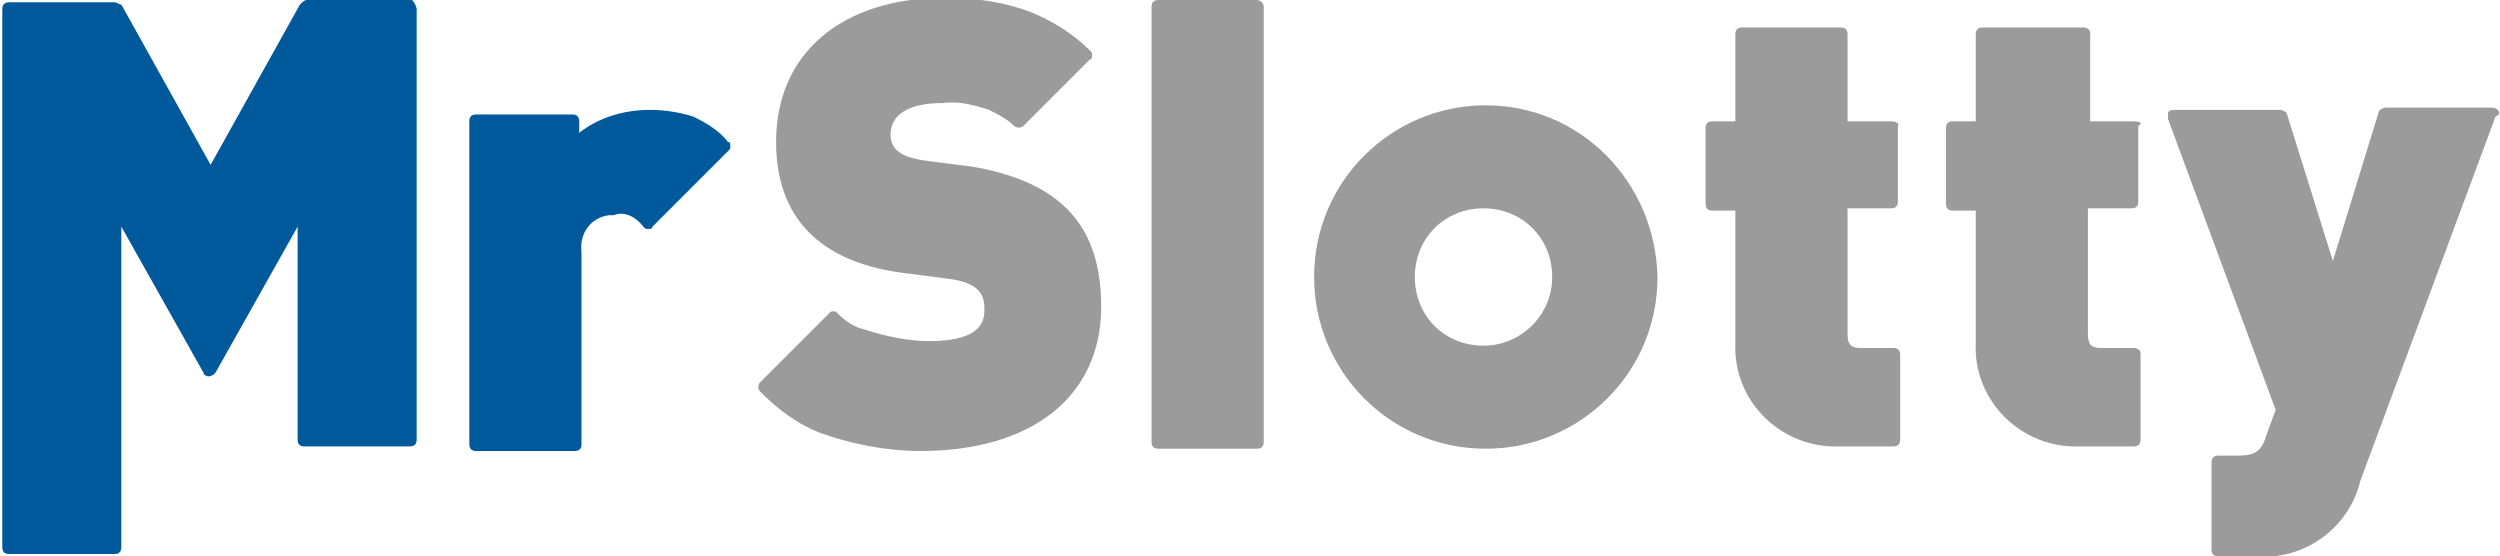 <?xml version="1.0" encoding="utf-8"?>
<!-- Generator: Adobe Illustrator 19.1.0, SVG Export Plug-In . SVG Version: 6.00 Build 0)  -->
<svg version="1.1" id="Layer_1" xmlns="http://www.w3.org/2000/svg" xmlns:xlink="http://www.w3.org/1999/xlink" x="0px" y="0px"
	 viewBox="-250 384.7 109.2 24.3" style="enable-background:new -250 384.7 109.2 24.3;" xml:space="preserve">
<style type="text/css">
	.st0{fill:#00599B;}
	.st1{fill:#9B9B9B;}
</style>
<title>mrslotty</title>
<path class="st0" d="M-231.8,385.1v18.8c0,0.2-0.1,0.3-0.3,0.3h-4.6c-0.2,0-0.3-0.1-0.3-0.3v-9.3l-3.6,6.4c-0.1,0.1-0.3,0.2-0.4,0.1
	c-0.1,0-0.1-0.1-0.1-0.1l-3.6-6.4v14c0,0.2-0.1,0.3-0.3,0.3h-4.6c-0.2,0-0.3-0.1-0.3-0.3c0,0,0,0,0,0v-23.5c0-0.2,0.1-0.3,0.3-0.3
	c0,0,0,0,0,0h4.6c0.1,0,0.2,0.1,0.3,0.1l3.9,7l3.9-7c0.1-0.1,0.2-0.2,0.3-0.2h4.6C-231.9,384.8-231.8,385-231.8,385.1z
	 M-221.9,394.6c0.1,0.1,0.1,0.1,0.2,0.1c0.1,0,0.2,0,0.2-0.1l3.3-3.3c0.1-0.1,0.1-0.1,0.1-0.2c0-0.1,0-0.2-0.1-0.2
	c-0.4-0.5-0.9-0.8-1.5-1.1c-0.6-0.2-1.3-0.3-1.9-0.3c-1.1,0-2.2,0.3-3.1,1v-0.5c0-0.2-0.1-0.3-0.3-0.3h-4.2c-0.2,0-0.3,0.1-0.3,0.3
	v14.1c0,0.2,0.1,0.3,0.3,0.3c0,0,0,0,0,0h4.3c0.2,0,0.3-0.1,0.3-0.3c0,0,0,0,0,0v-8.4c-0.1-0.8,0.4-1.5,1.2-1.6c0.1,0,0.1,0,0.2,0
	C-222.7,393.9-222.2,394.2-221.9,394.6z"/>
<path class="st1" d="M-201.9,398.1c0,3.9-3,6.3-7.9,6.3c-1.5,0-3-0.3-4.4-0.8c-1-0.4-1.8-1-2.6-1.8c-0.1-0.1-0.1-0.3,0-0.4
	c0,0,0,0,0,0l3-3c0.1-0.1,0.1-0.1,0.2-0.1c0.1,0,0.1,0,0.2,0.1c0.3,0.3,0.7,0.6,1.2,0.7c0.9,0.3,1.9,0.5,2.8,0.5
	c2.4,0,2.4-1,2.4-1.4c0-0.6-0.2-1.1-1.4-1.3l-2.3-0.3c-3.5-0.5-5.4-2.4-5.4-5.7c0-3.9,2.9-6.3,7.4-6.3c1.3,0,2.7,0.2,3.9,0.7
	c0.9,0.4,1.7,0.9,2.4,1.6c0.1,0.1,0.1,0.1,0.1,0.2c0,0.1,0,0.2-0.1,0.2l-2.9,2.9c-0.1,0.1-0.3,0.1-0.4,0c-0.3-0.3-0.7-0.5-1.1-0.7
	c-0.6-0.2-1.3-0.4-2-0.3c-0.7,0-2.3,0.1-2.3,1.4c0,0.8,0.8,1,1.4,1.1l2.3,0.3C-203.6,392.7-201.9,394.6-201.9,398.1z M-140.9,389.5
	c-0.1-0.1-0.2-0.1-0.3-0.1h-4.6c-0.1,0-0.3,0.1-0.3,0.2l-2,6.5l-2-6.4c0-0.1-0.2-0.2-0.3-0.2h-4.6c-0.1,0-0.2,0-0.3,0.1
	c0,0.1,0,0.2,0,0.3l4.7,12.7l-0.4,1.1c-0.2,0.7-0.5,0.9-1.2,0.9h-0.9c-0.2,0-0.3,0.1-0.3,0.3v3.8c0,0.2,0.1,0.3,0.3,0.3h1.6
	c2.1,0.2,4.1-1.2,4.6-3.3l5.9-15.9C-140.8,389.7-140.8,389.6-140.9,389.5L-140.9,389.5z M-156.8,390h-1.9v-3.8
	c0-0.2-0.1-0.3-0.3-0.3c0,0,0,0-0.1,0h-4.3c-0.2,0-0.3,0.1-0.3,0.3v3.8h-1c-0.2,0-0.3,0.1-0.3,0.3v3.3c0,0.2,0.1,0.3,0.3,0.3h1v5.8
	c-0.1,2.4,1.8,4.4,4.2,4.5c0.2,0,0.3,0,0.5,0h2.2c0.2,0,0.3-0.1,0.3-0.3v-3.7c0-0.2-0.1-0.3-0.3-0.3h-1.4c-0.4,0-0.6-0.1-0.6-0.6
	v-5.5h1.9c0.2,0,0.3-0.1,0.3-0.3c0,0,0,0,0,0v-3.3C-156.4,390.1-156.5,390-156.8,390L-156.8,390z M-195.1,384.7h-4.3
	c-0.2,0-0.3,0.1-0.3,0.3c0,0,0,0,0,0v19c0,0.2,0.1,0.3,0.3,0.3c0,0,0,0,0,0h4.3c0.2,0,0.3-0.1,0.3-0.3l0,0v-19
	C-194.8,384.8-195,384.7-195.1,384.7C-195.1,384.7-195.1,384.7-195.1,384.7z M-177.6,396.8c0,4.2-3.4,7.5-7.5,7.5
	c-4.2,0-7.5-3.4-7.5-7.5c0-4.2,3.4-7.5,7.5-7.5l0,0C-181,389.3-177.7,392.6-177.6,396.8z M-182.2,396.8c0-1.7-1.3-3-3-3
	c-1.7,0-3,1.3-3,3s1.3,3,3,3C-183.6,399.8-182.2,398.5-182.2,396.8C-182.2,396.8-182.2,396.8-182.2,396.8L-182.2,396.8z M-167.4,390
	h-1.9v-3.8c0-0.2-0.1-0.3-0.3-0.3c0,0,0,0,0,0h-4.3c-0.2,0-0.3,0.1-0.3,0.3v3.8h-1c-0.2,0-0.3,0.1-0.3,0.3v3.3
	c0,0.2,0.1,0.3,0.3,0.3h1v5.8c-0.1,2.4,1.8,4.4,4.2,4.5c0.2,0,0.3,0,0.5,0h2.2c0.2,0,0.3-0.1,0.3-0.3c0,0,0,0,0,0v-3.7
	c0-0.2-0.1-0.3-0.3-0.3c0,0,0,0,0,0h-1.4c-0.4,0-0.6-0.1-0.6-0.6v-5.5h1.9c0.2,0,0.3-0.1,0.3-0.3c0,0,0,0,0,0v-3.3
	C-167,390.1-167.2,390-167.4,390C-167.3,390-167.4,390-167.4,390z"/>
</svg>
